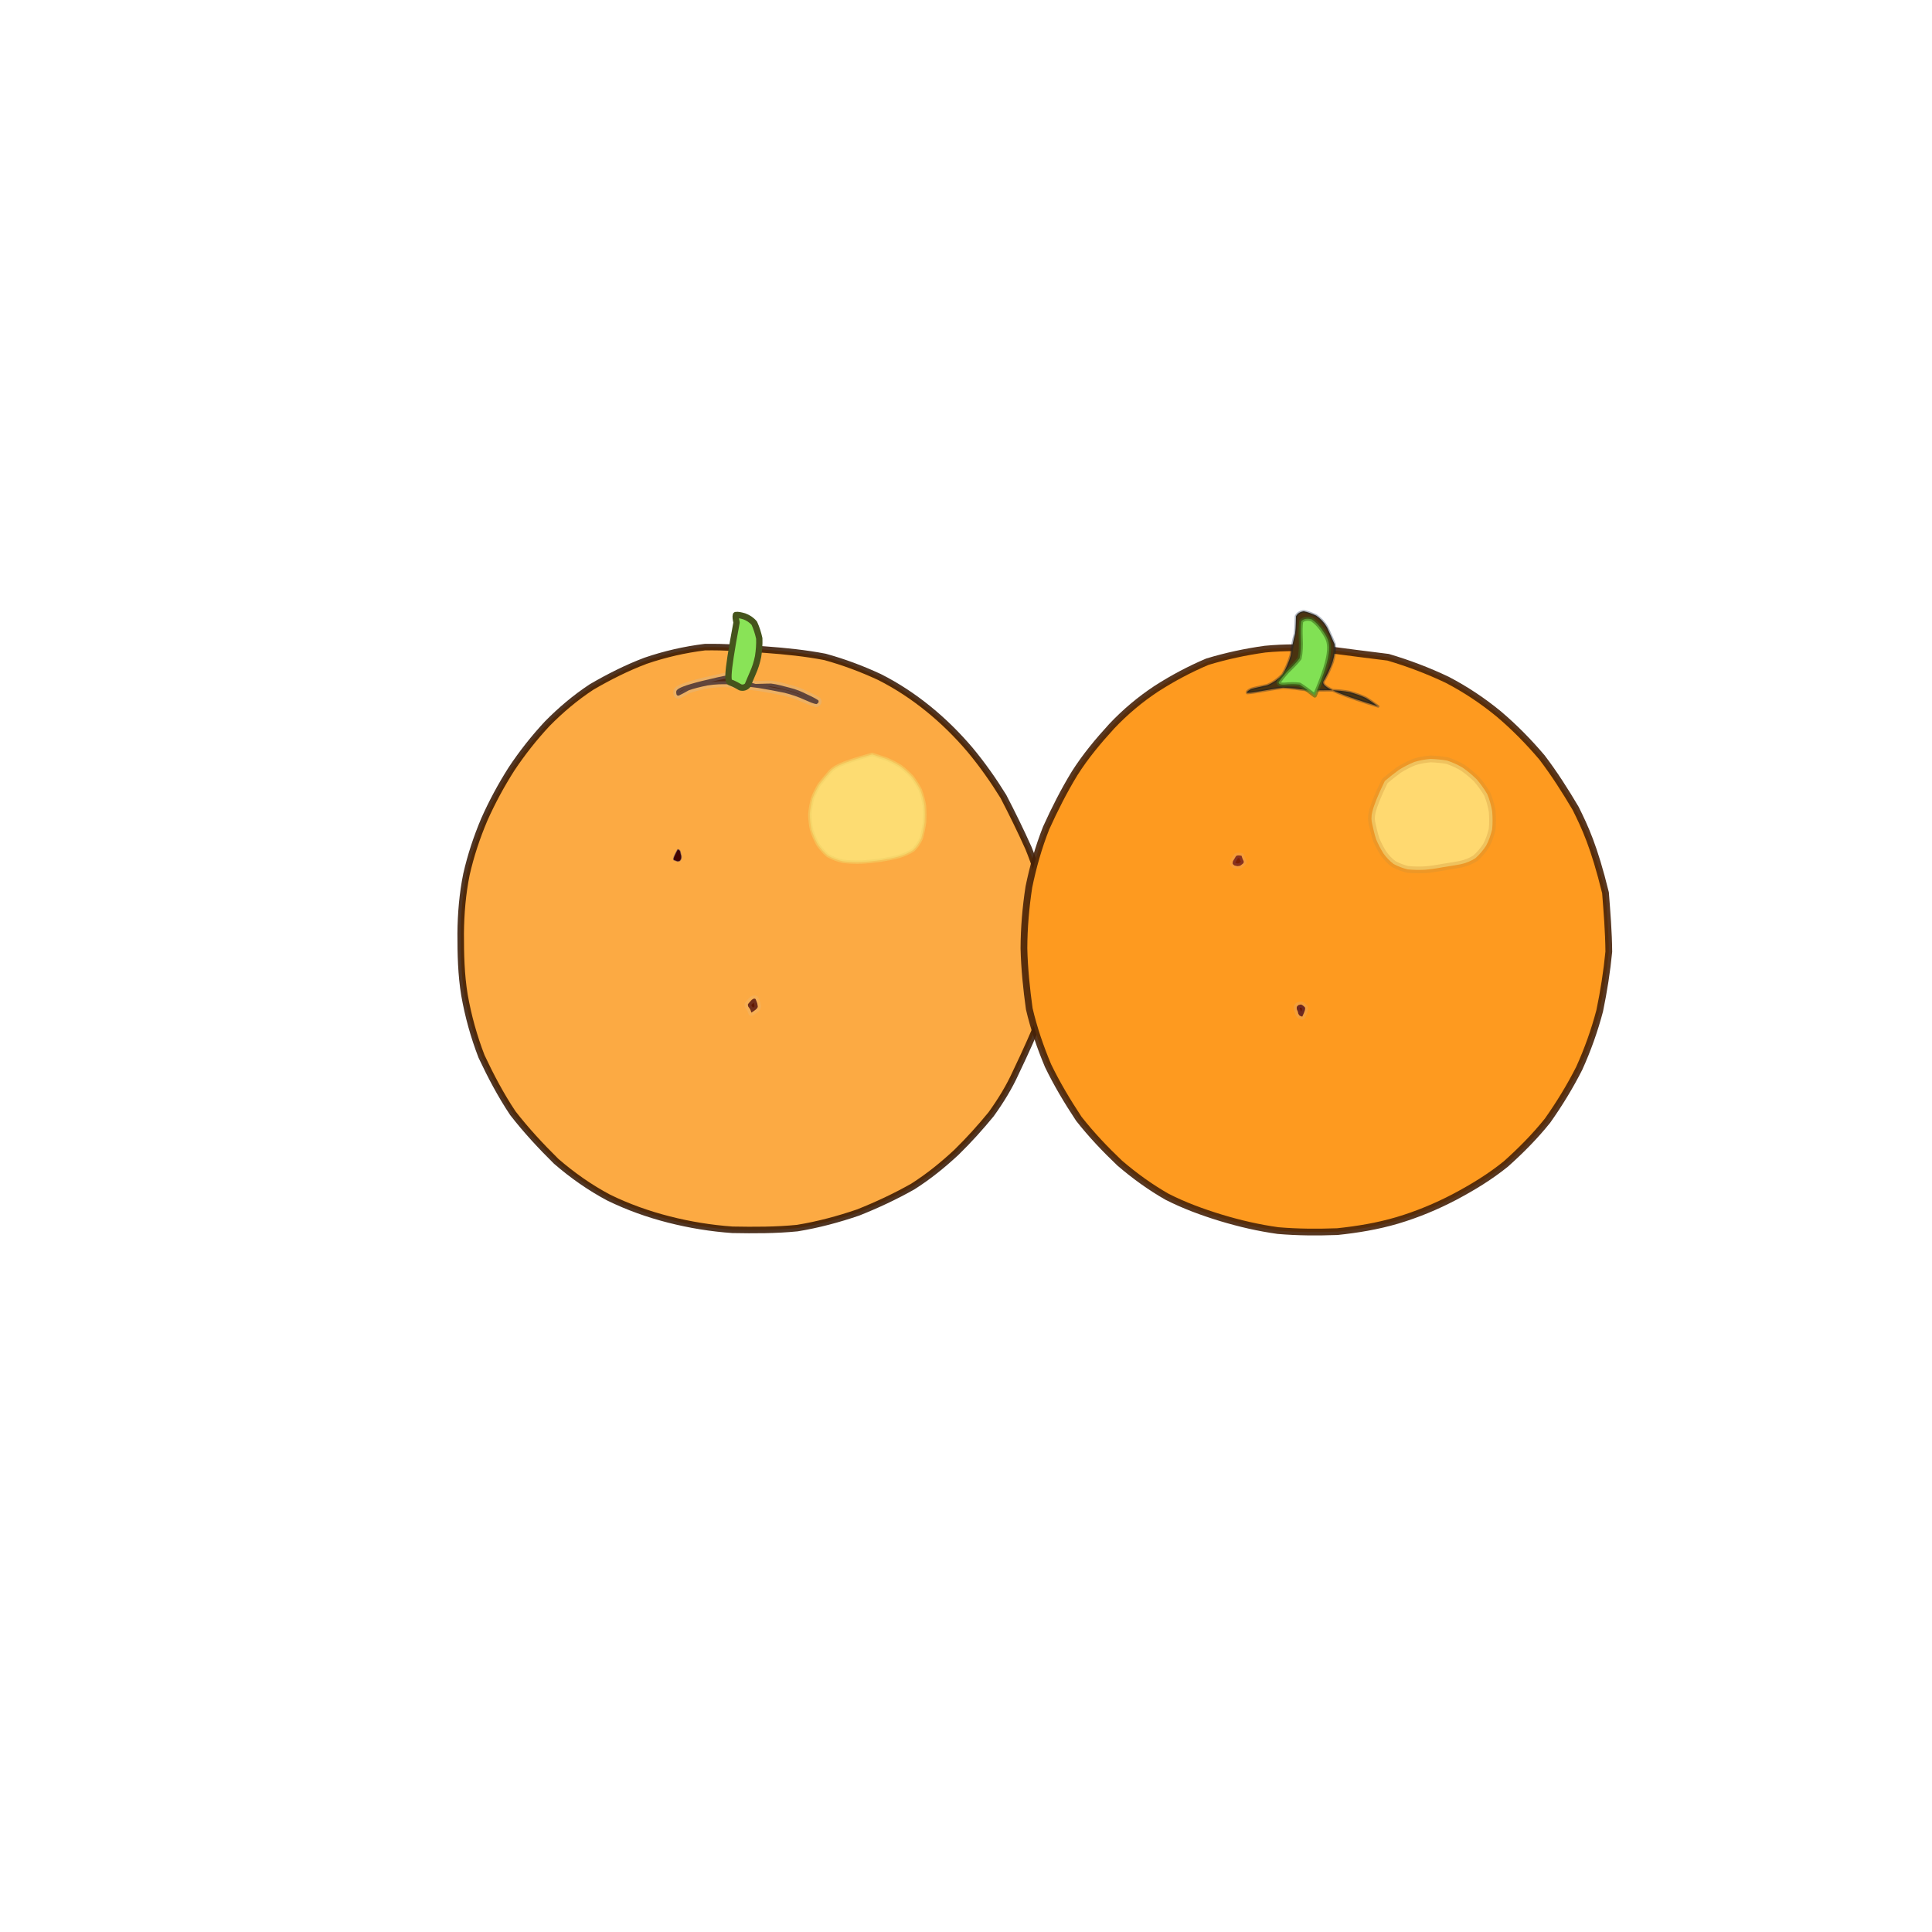 <?xml version="1.0" ?>
<svg xmlns="http://www.w3.org/2000/svg" version="1.1" width="512" height="512" viewBox="0 0 512 512">
  <defs/>
  <g>
    <path d="M 269.213 284.2 C 267.458 288.086 265.219 291.725 262.66 295.284 C 259.86 298.702 256.802 302.106 253.471 305.366 C 249.956 308.634 246.179 311.726 241.907 314.44 C 237.373 317.009 232.489 319.307 227.412 321.325 C 222.183 323.115 216.768 324.569 211.274 325.461 C 205.64 326.021 199.883 326.019 194.116 325.909 C 188.44 325.513 182.812 324.589 177.27 323.182 C 171.688 321.756 166.411 319.865 161.306 317.374 C 156.346 314.738 151.767 311.528 147.404 307.762 C 143.333 303.742 139.42 299.529 135.921 295.021 C 132.707 290.215 130.026 285.107 127.613 279.968 C 125.546 274.612 124.065 269.215 123.092 263.715 C 122.19 258.271 122.086 252.841 122.086 247.407 C 122.137 242.057 122.58 236.821 123.621 231.691 C 124.75 226.733 126.343 221.907 128.347 217.179 C 130.403 212.55 132.819 208.091 135.528 203.827 C 138.354 199.563 141.522 195.559 144.994 191.825 C 148.562 188.195 152.473 184.88 156.783 182.051 C 161.319 179.412 166.098 176.984 171.116 175.097 C 176.217 173.353 181.415 172.168 186.787 171.498 C 192.112 171.413 197.544 171.764 202.899 172.167 C 208.221 172.563 213.46 173.086 218.622 174.084 C 223.592 175.449 228.408 177.253 233.083 179.424 C 237.767 181.788 242.028 184.62 246.06 187.889 C 250.074 191.143 253.731 194.775 257.05 198.68 C 260.336 202.628 263.255 206.771 265.916 211.086 C 268.272 215.622 270.469 220.103 272.548 224.731 C 274.366 229.193 275.781 233.735 276.906 238.337 C 277.946 242.928 278.692 247.483 279.292 252.041 C 279.793 256.511 280.297 261.073 269.213 284.2" stroke-width="1.73" fill="rgb(252, 170, 67)" opacity="1.0" stroke="rgb(53, 22, 0)" stroke-opacity="0.86" stroke-linecap="round" stroke-linejoin="round"/>
    <path d="M 179.593 225.139 C 179.67 225.139 179.767 225.164 179.833 225.185 C 179.897 225.172 179.967 225.211 180.028 225.327 C 180.093 225.372 180.167 225.449 180.238 225.599 C 180.298 225.783 180.331 225.963 180.363 226.189 C 180.42 226.407 180.472 226.617 180.531 226.875 C 180.554 227.182 180.532 227.415 180.471 227.61 C 180.386 227.824 180.272 227.99 180.122 228.136 C 179.926 228.228 179.71 228.264 179.497 228.239 C 179.261 228.16 178.983 228.044 178.738 227.962 C 178.453 227.856 178.134 227.819 179.593 225.139" stroke-width="0.293" fill="rgb(66, 2, 0)" opacity="1.0" stroke="rgb(39, 36, 92)" stroke-opacity="0.362" stroke-linecap="round" stroke-linejoin="round"/>
    <path d="M 208.474 246.826 C 208.481 246.831 208.471 246.83 208.482 246.83 C 208.483 246.825 208.464 246.832 208.48 246.832 C 208.469 246.826 208.474 246.827 208.468 246.828 C 208.478 246.826 208.454 246.83 208.475 246.826 C 208.48 246.825 208.463 246.832 208.466 246.824 C 208.471 246.825 208.466 246.829 208.471 246.835 C 208.461 246.822 208.474 246.827 208.463 246.832 C 208.48 246.825 208.455 246.836 208.465 246.825 C 208.49 246.83 208.455 246.838 208.467 246.837 C 208.471 246.812 208.471 246.863 208.474 246.826" stroke-width="0" fill="rgb(146, 60, 23)" opacity="1.0" stroke="rgb(255, 255, 255)" stroke-opacity="1.0" stroke-linecap="round" stroke-linejoin="round"/>
    <path d="M 199.123 268.348 C 199.024 268.013 198.919 267.7 198.781 267.435 C 198.674 267.232 198.462 266.996 198.323 266.796 C 198.215 266.616 198.204 266.406 198.203 266.154 C 198.34 265.926 198.525 265.751 198.677 265.563 C 198.826 265.383 199.012 265.182 199.223 264.966 C 199.414 264.846 199.586 264.694 199.781 264.657 C 199.928 264.607 200.074 264.647 200.231 264.754 C 200.329 264.967 200.419 265.194 200.521 265.471 C 200.673 265.783 200.75 266.122 200.784 266.501 C 200.867 266.878 200.936 267.251 199.123 268.348" stroke-width="1.707" fill="rgb(96, 22, 0)" opacity="1.0" stroke="rgb(216, 216, 210)" stroke-opacity="0.126" stroke-linecap="round" stroke-linejoin="round"/>
    <path d="M 231.137 199.935 C 232.461 200.382 233.807 200.76 235.084 201.24 C 236.335 201.797 237.538 202.402 238.682 203.143 C 239.728 203.944 240.754 204.843 241.666 205.847 C 242.489 206.907 243.229 208.086 243.869 209.328 C 244.366 210.637 244.746 212.031 244.98 213.475 C 245.101 214.927 245.091 216.419 245.018 217.915 C 244.81 219.386 244.526 220.774 244.164 222.106 C 243.615 223.336 242.939 224.382 241.995 225.269 C 240.903 225.973 239.607 226.562 238.161 226.979 C 236.654 227.377 234.992 227.692 233.317 227.959 C 231.606 228.181 229.869 228.37 228.155 228.464 C 226.464 228.514 224.867 228.421 223.316 228.233 C 221.868 227.906 220.574 227.394 219.381 226.728 C 218.364 225.87 217.46 224.846 216.706 223.711 C 216.048 222.505 215.496 221.21 215.08 219.873 C 214.772 218.529 214.646 217.124 214.617 215.754 C 214.745 214.352 214.991 213.007 215.321 211.665 C 215.795 210.395 216.401 209.159 217.103 207.978 C 217.956 206.863 218.876 205.765 219.821 204.678 C 220.823 203.57 221.793 202.47 231.137 199.935" stroke-width="0.9" fill="rgb(253, 220, 114)" opacity="1.0" stroke="rgb(241, 211, 102)" stroke-opacity="0.579" stroke-linecap="round" stroke-linejoin="round"/>
    <path d="M 425.473 236.593 C 425.874 241.764 426.308 246.978 426.349 252.206 C 425.847 257.417 425.029 262.627 423.936 267.883 C 422.547 273.129 420.746 278.191 418.505 283.126 C 416.058 287.96 413.235 292.56 410.131 296.961 C 406.804 301.12 403.073 304.886 399.08 308.455 C 394.85 311.878 390.324 314.627 385.486 317.196 C 380.624 319.747 375.543 321.847 370.312 323.408 C 365.042 324.962 359.724 325.834 354.401 326.393 C 349.103 326.588 343.891 326.564 338.68 326.116 C 333.53 325.394 328.568 324.254 323.55 322.735 C 318.606 321.226 313.814 319.463 309.269 317.148 C 304.834 314.621 300.673 311.61 296.724 308.22 C 292.879 304.565 289.194 300.689 285.89 296.473 C 282.889 291.932 280.091 287.267 277.746 282.412 C 275.683 277.502 273.961 272.473 272.768 267.354 C 272.032 262.073 271.486 256.703 271.353 251.324 C 271.375 245.905 271.833 240.44 272.665 235.055 C 273.74 229.8 275.215 224.555 277.243 219.424 C 279.461 214.509 281.953 209.588 284.766 204.974 C 287.642 200.43 291.04 196.373 294.621 192.457 C 298.201 188.668 302.154 185.355 306.414 182.539 C 310.773 179.739 315.267 177.351 319.959 175.361 C 324.95 173.849 330.015 172.76 335.24 172.03 C 340.514 171.519 345.904 171.548 351.368 172.069 C 356.821 172.818 362.299 173.467 367.87 174.182 C 373.207 175.756 378.453 177.737 383.566 180.175 C 388.446 182.726 393.009 185.766 397.215 189.231 C 401.363 192.749 405.143 196.607 408.628 200.711 C 411.918 205.036 414.803 209.571 417.565 214.239 C 420.013 219.186 422.438 224.227 425.473 236.593" stroke-width="1.788" fill="rgb(254, 154, 31)" opacity="1.0" stroke="rgb(70, 33, 7)" stroke-opacity="0.895" stroke-linecap="round" stroke-linejoin="round"/>
    <path d="M 329.022 226.793 C 329.089 227.055 329.224 227.379 329.335 227.708 C 329.46 227.929 329.59 228.196 329.615 228.381 C 329.595 228.625 329.495 228.76 329.352 228.901 C 329.145 229.079 328.904 229.245 328.691 229.403 C 328.476 229.461 328.224 229.531 327.959 229.534 C 327.704 229.509 327.424 229.442 327.164 229.366 C 326.961 229.256 326.77 229.098 326.675 228.934 C 326.663 228.708 326.652 228.445 326.772 228.184 C 326.96 227.904 327.119 227.586 327.344 227.235 C 327.518 226.895 327.651 226.5 329.022 226.793" stroke-width="1.441" fill="rgb(125, 31, 3)" opacity="1.0" stroke="rgb(205, 181, 228)" stroke-opacity="0.131" stroke-linecap="round" stroke-linejoin="round"/>
    <path d="M 373.693 235.538 C 373.698 235.528 373.701 235.546 373.695 235.528 C 373.709 235.533 373.69 235.525 373.704 235.518 C 373.706 235.538 373.71 235.506 373.699 235.534 C 373.706 235.524 373.713 235.507 373.687 235.523 C 373.73 235.524 373.686 235.507 373.713 235.529 C 373.705 235.52 373.707 235.511 373.7 235.527 C 373.715 235.52 373.696 235.507 373.719 235.532 C 373.679 235.525 373.722 235.499 373.708 235.526 C 373.697 235.525 373.711 235.514 373.722 235.513 C 373.689 235.53 373.724 235.509 373.693 235.538" stroke-width="0.686" fill="rgb(157, 37, 19)" opacity="1.0" stroke="rgb(255, 152, 36)" stroke-opacity="0.841" stroke-linecap="round" stroke-linejoin="round"/>
    <path d="M 345.111 269.422 C 344.907 269.35 344.648 269.28 344.429 269.16 C 344.294 269.002 344.146 268.833 344.046 268.602 C 344.017 268.386 343.985 268.164 343.88 267.932 C 343.736 267.704 343.663 267.491 343.649 267.283 C 343.618 267.077 343.646 266.91 343.71 266.746 C 343.825 266.594 343.992 266.462 344.084 266.366 C 344.232 266.313 344.444 266.259 344.643 266.224 C 344.776 266.181 344.987 266.257 345.154 266.379 C 345.342 266.509 345.54 266.672 345.706 266.845 C 345.92 267.048 346.127 267.309 345.111 269.422" stroke-width="1.606" fill="rgb(99, 17, 0)" opacity="1.0" stroke="rgb(179, 203, 246)" stroke-opacity="0.132" stroke-linecap="round" stroke-linejoin="round"/>
    <path d="M 366.993 206.97 C 368.263 205.889 369.524 204.919 370.794 203.977 C 372.131 203.16 373.459 202.476 374.853 201.914 C 376.242 201.496 377.67 201.244 379.122 201.116 C 380.599 201.182 382.059 201.3 383.504 201.561 C 384.92 202.028 386.32 202.657 387.641 203.447 C 388.941 204.359 390.173 205.387 391.339 206.53 C 392.392 207.757 393.317 209.066 394.125 210.424 C 394.762 211.899 395.175 213.471 395.446 215.04 C 395.578 216.624 395.598 218.234 395.425 219.819 C 395.05 221.32 394.558 222.795 393.843 224.107 C 393.019 225.385 392.058 226.488 391 227.437 C 389.841 228.183 388.505 228.719 387.062 229.041 C 385.54 229.326 383.938 229.572 382.318 229.833 C 380.7 230.146 379.084 230.378 377.493 230.507 C 375.931 230.568 374.432 230.549 373.027 230.389 C 371.682 230.061 370.433 229.573 369.313 228.96 C 368.278 228.174 367.401 227.252 366.625 226.17 C 365.914 225.041 365.268 223.779 364.703 222.484 C 364.26 221.137 363.926 219.672 363.614 218.226 C 363.3 216.713 363.002 215.152 366.993 206.97" stroke-width="1.8" fill="rgb(255, 217, 112)" opacity="1.0" stroke="rgb(205, 145, 54)" stroke-opacity="0.315" stroke-linecap="round" stroke-linejoin="round"/>
    <path d="M 365.226 187.2 C 364.145 186.403 363.058 185.596 361.879 184.915 C 360.615 184.334 359.229 183.836 357.748 183.435 C 356.125 183.106 354.356 182.925 352.476 182.923 C 350.493 182.955 348.441 182.964 346.35 182.88 C 344.2 182.581 342.15 182.314 339.999 182.238 C 337.929 182.479 335.952 182.83 334.111 183.168 C 332.529 183.445 331.306 183.632 330.531 183.647 C 330.322 183.392 330.706 183.014 331.547 182.602 C 332.744 182.238 334.257 181.947 335.837 181.591 C 337.36 180.944 338.676 180.006 339.87 178.805 C 340.771 177.266 341.509 175.519 342.07 173.663 C 342.343 171.652 342.719 169.732 343.216 167.931 C 343.419 166.12 343.415 164.56 343.463 163.31 C 343.867 162.524 344.572 162.117 345.511 161.995 C 346.522 162.176 347.634 162.617 348.786 163.124 C 349.904 163.868 350.898 164.916 351.661 166.213 C 352.34 167.665 353.033 169.19 353.673 170.707 C 353.876 172.273 353.635 173.828 353.15 175.424 C 352.548 177.109 351.821 178.659 351.048 180.023 C 350.242 181.234 349.288 182.306 365.226 187.2" stroke-width="0.69" fill="rgb(74, 51, 16)" opacity="1.0" stroke="rgb(0, 23, 55)" stroke-opacity="0.309" stroke-linecap="round" stroke-linejoin="round"/>
    <path d="M 195.705 178.312 C 195.512 177.685 195.31 177.071 195.155 176.555 C 195.063 176.143 194.983 175.924 194.9 175.793 C 194.848 175.744 194.81 175.896 194.922 176.246 C 195.157 176.694 195.382 177.226 195.676 177.849 C 196.123 178.568 196.689 179.301 197.364 179.965 C 198.192 180.559 199.148 180.995 200.235 181.25 C 201.489 181.252 202.923 181.142 204.374 181.155 C 205.946 181.342 207.568 181.808 209.238 182.245 C 210.915 182.637 212.512 183.308 213.861 184.01 C 215.136 184.578 216.169 185.134 216.849 185.581 C 217.072 185.987 216.872 186.366 216.365 186.598 C 215.6 186.492 214.548 186.038 213.213 185.446 C 211.658 184.727 209.899 184.105 207.908 183.601 C 205.68 183.132 203.4 182.72 201.009 182.322 C 198.563 182.003 196.152 181.72 193.811 181.404 C 191.574 181.223 189.425 181.342 187.428 181.662 C 185.605 182.037 183.942 182.431 182.514 182.946 C 181.378 183.587 180.574 184.033 179.925 184.323 C 179.47 184.434 179.238 184.193 179.205 183.592 C 179.157 182.666 179.031 181.741 195.705 178.312" stroke-width="1.572" fill="rgb(81, 39, 20)" opacity="1.0" stroke="rgb(167, 204, 232)" stroke-opacity="0.185" stroke-linecap="round" stroke-linejoin="round"/>
    <path d="M 348.434 184.343 C 346.998 183.249 345.677 182.196 344.387 181.416 C 342.974 181.239 341.578 181.316 340.328 181.433 C 339.401 181.459 338.852 181.307 338.85 180.783 C 339.354 180.049 340.147 179.064 341.118 177.966 C 342.276 176.862 343.463 175.709 344.409 174.476 C 344.755 172.864 344.808 171.088 344.717 169.187 C 344.655 167.381 344.653 165.835 344.836 164.636 C 345.497 163.963 346.482 163.813 347.613 164.141 C 348.822 164.903 349.994 166.221 351.084 167.957 C 352.305 170.007 353.747 172.179 348.434 184.343" stroke-width="1.061" fill="rgb(129, 225, 84)" opacity="1.0" stroke="rgb(60, 106, 27)" stroke-opacity="0.581" stroke-linecap="round" stroke-linejoin="round"/>
    <path d="M 195.196 164.964 C 194.994 164.128 194.888 163.436 195.017 162.988 C 195.501 162.899 196.306 163.059 197.247 163.339 C 198.203 163.692 199.139 164.259 199.894 165.155 C 200.438 166.335 200.903 167.734 201.216 169.186 C 201.278 170.772 201.145 172.405 200.901 173.99 C 200.588 175.544 200.117 177.03 199.499 178.39 C 198.933 179.651 198.506 180.771 198.122 181.632 C 197.599 182.166 196.965 182.366 196.199 182.159 C 195.472 181.724 194.635 181.258 193.732 180.922 C 192.929 180.691 192.264 180.558 195.196 164.964" stroke-width="1.672" fill="rgb(137, 227, 87)" opacity="1.0" stroke="rgb(69, 84, 28)" stroke-opacity="1.0" stroke-linecap="round" stroke-linejoin="round"/>
  </g>
</svg>
